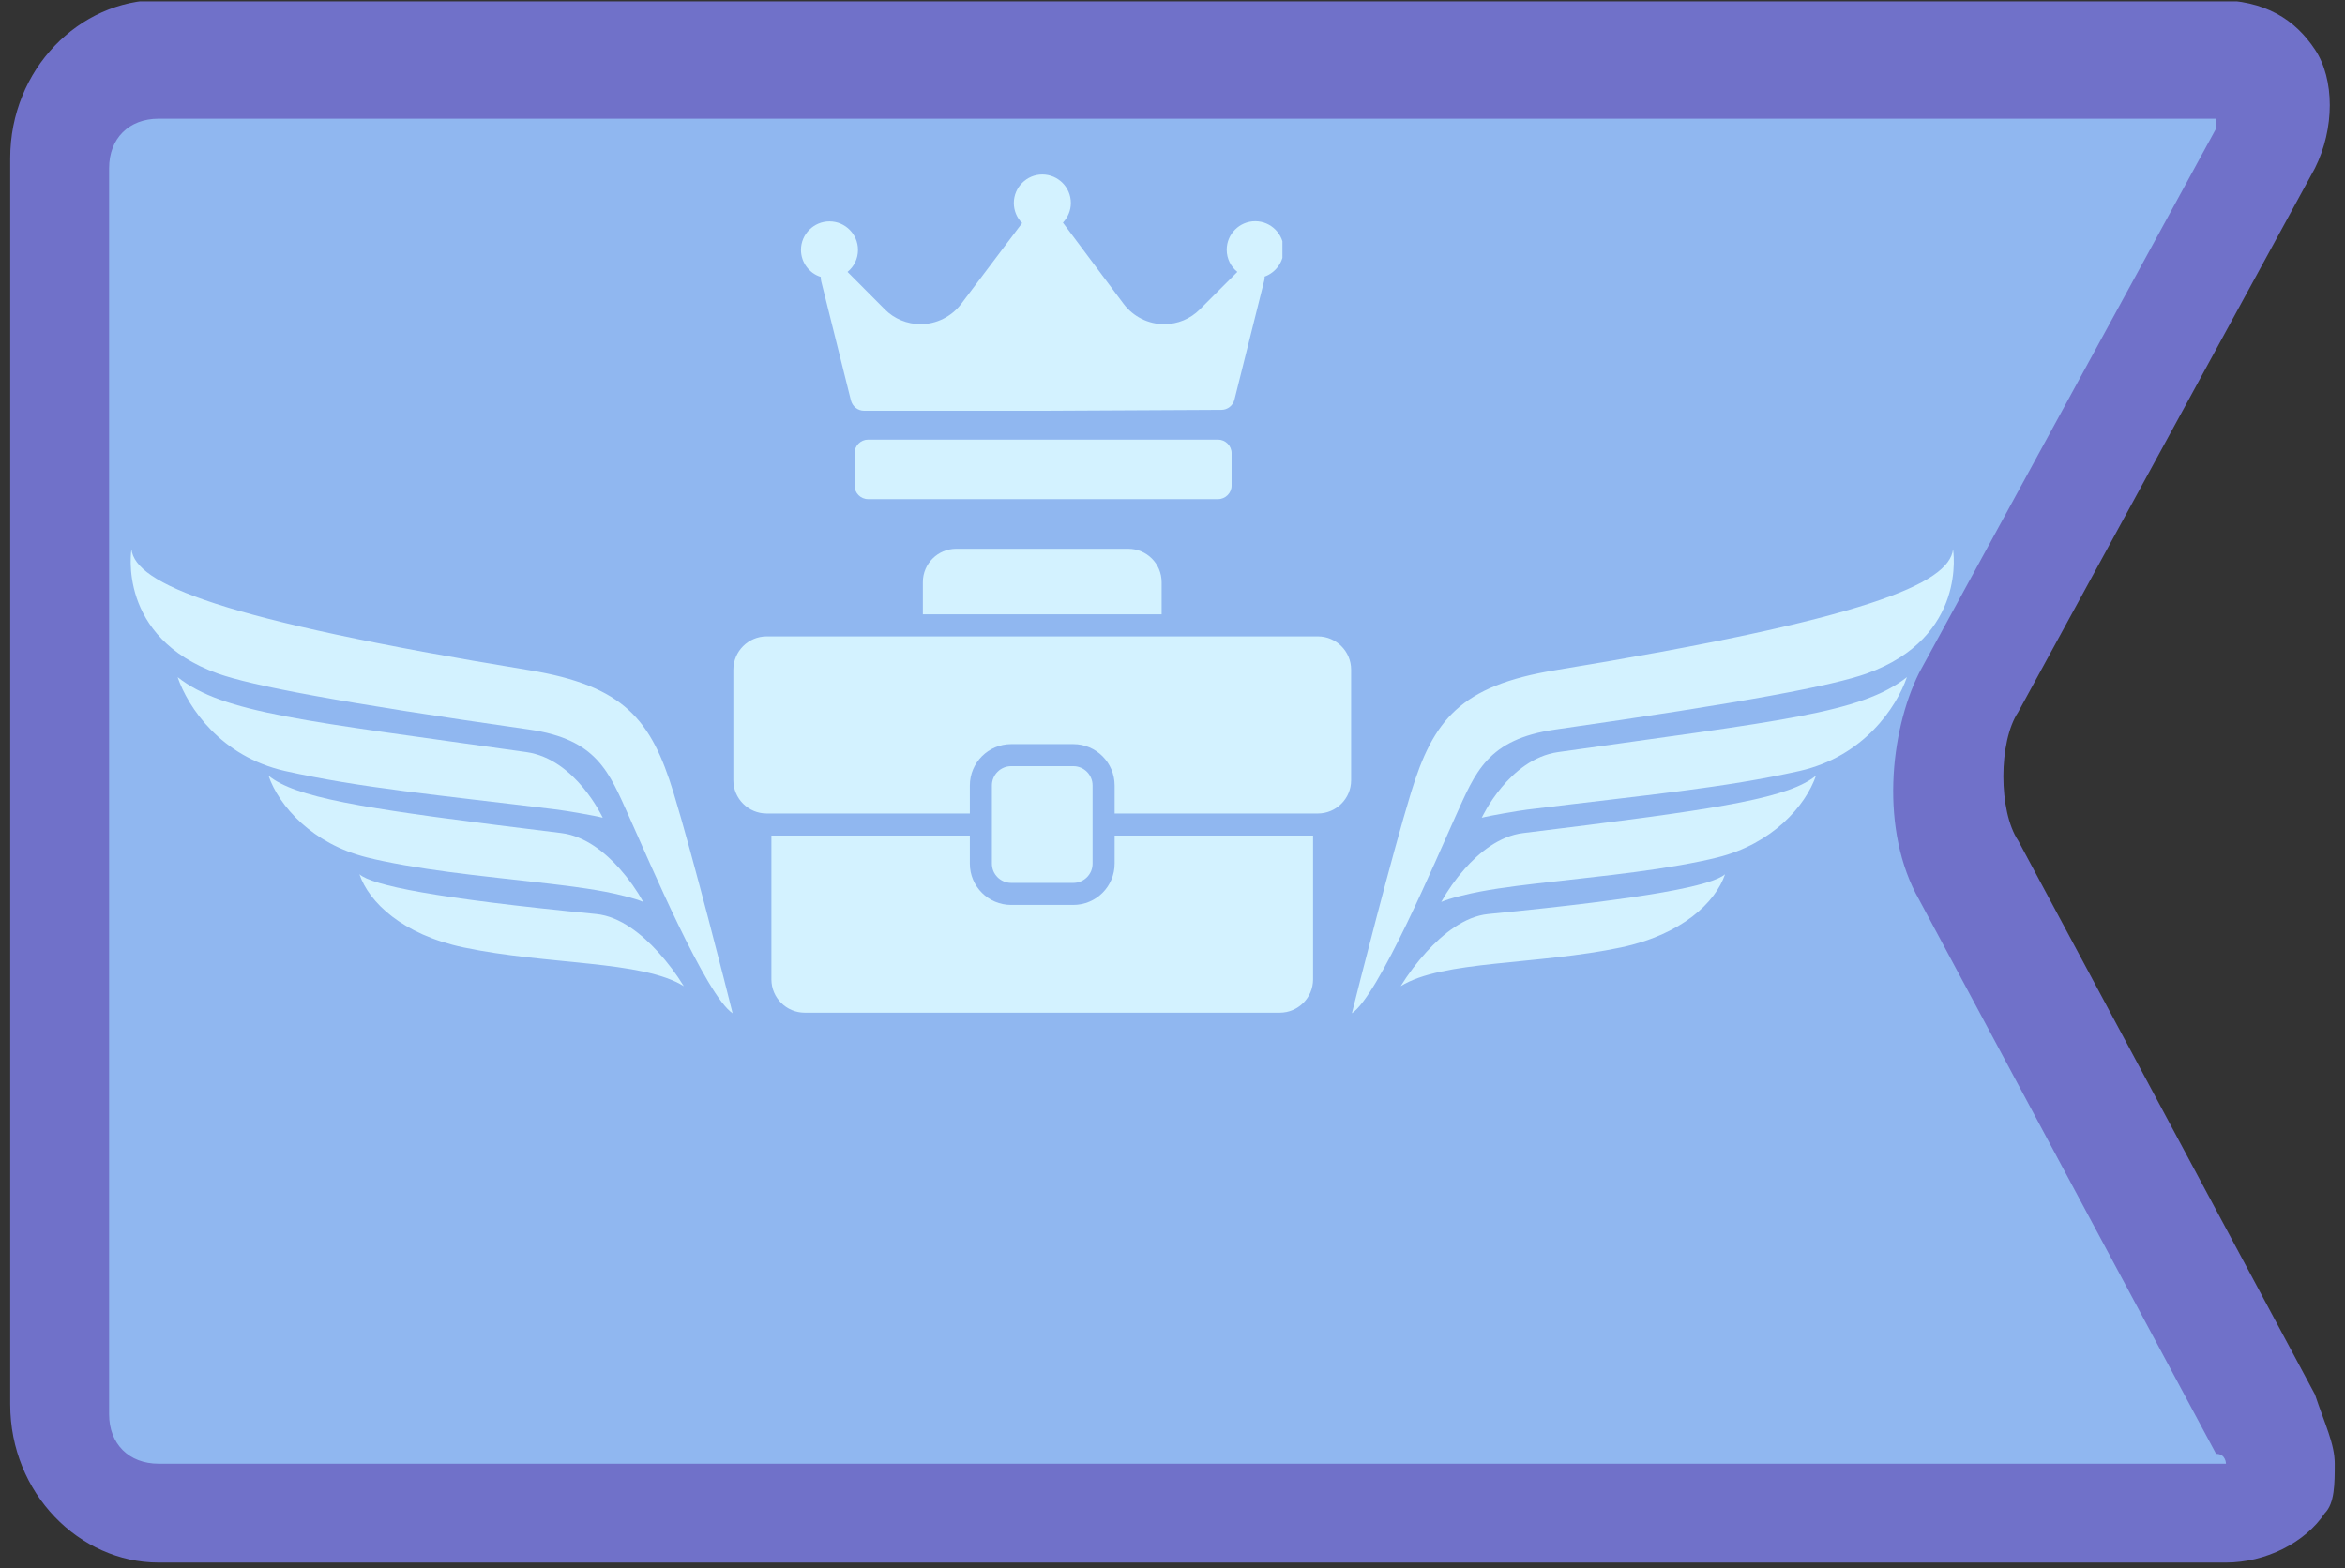 <svg xmlns="http://www.w3.org/2000/svg" xmlns:xlink="http://www.w3.org/1999/xlink" width="432" zoomAndPan="magnify" viewBox="0 0 324 216.75" height="289" preserveAspectRatio="xMidYMid meet" version="1.0"><rect x="0" y="0" width="324" height="216.75" fill="#333333" stroke="none"/><defs><clipPath id="f61bb65075"><path d="M 1 0.191 L 323 0.191 L 323 215.941 L 1 215.941 Z M 1 0.191 " clip-rule="nonzero"/></clipPath><clipPath id="7622715c21"><path d="M 127 75.887 L 161 75.887 L 161 85 L 127 85 Z M 127 75.887 " clip-rule="nonzero"/></clipPath><clipPath id="be6b968bae"><path d="M 101.227 87 L 186.625 87 L 186.625 113 L 101.227 113 Z M 101.227 87 " clip-rule="nonzero"/></clipPath><clipPath id="af6dda8680"><path d="M 17 75.887 L 101.492 75.887 L 101.492 140.312 L 17 140.312 Z M 17 75.887 " clip-rule="nonzero"/></clipPath><clipPath id="e855bf2751"><path d="M 1 0.887 L 84.223 0.887 L 84.223 65.238 L 1 65.238 Z M 1 0.887 " clip-rule="nonzero"/></clipPath><clipPath id="b4da8d510d"><rect x="0" width="85" y="0" height="66"/></clipPath><clipPath id="48b03cb488"><path d="M 186.785 75.887 L 270 75.887 L 270 140.312 L 186.785 140.312 Z M 186.785 75.887 " clip-rule="nonzero"/></clipPath><clipPath id="31891993c8"><path d="M 110.516 24.113 L 177.188 24.113 L 177.188 69 L 110.516 69 Z M 110.516 24.113 " clip-rule="nonzero"/></clipPath></defs><path fill="#90b7f0" d="M 304.816 13.672 C 313.016 13.672 315.75 19.137 311.648 25.973 L 270.648 101.141 C 266.547 107.973 266.547 118.906 270.648 125.742 L 311.648 202.277 C 315.75 209.109 311.648 214.574 304.816 214.574 L 20.543 214.574 C 12.344 214.574 6.875 207.742 6.875 200.91 L 6.875 28.707 C 6.875 20.504 13.707 15.039 20.543 15.039 L 304.816 15.039 Z M 304.816 13.672 " fill-opacity="1" fill-rule="nonzero"/><g clip-path="url(#f61bb65075)"><path fill="#7071c9" d="M 322.582 202.277 C 322.582 205.008 322.582 207.742 321.215 209.109 C 318.484 213.211 313.016 215.941 307.551 215.941 L 21.91 215.941 C 10.977 215.941 1.41 206.375 1.41 194.074 L 1.41 21.871 C 1.41 9.57 10.977 0.004 21.91 0.004 L 306.184 0.004 C 313.016 0.004 317.117 2.738 319.848 6.84 C 322.582 10.938 322.582 17.773 319.848 23.238 L 278.848 98.406 C 276.113 102.508 276.113 112.074 278.848 116.172 L 319.848 192.707 C 321.215 196.809 322.582 199.543 322.582 202.277 Z M 15.074 195.441 C 15.074 199.543 17.809 202.277 21.91 202.277 L 306.184 202.277 C 307.551 202.277 307.551 202.277 307.551 202.277 C 307.551 202.277 307.551 200.91 306.184 200.91 L 265.18 124.375 C 259.715 114.809 261.082 101.141 265.18 92.941 L 306.184 17.773 C 306.184 16.406 306.184 16.406 306.184 16.406 C 306.184 16.406 304.816 16.406 304.816 16.406 L 21.91 16.406 C 17.809 16.406 15.074 19.137 15.074 23.238 Z M 15.074 195.441 " fill-opacity="1" fill-rule="nonzero"/></g><g clip-path="url(#7622715c21)"><path fill="#d3f2ff" d="M 160.496 80.441 C 160.496 77.902 158.43 75.84 155.891 75.84 L 132.113 75.84 C 129.574 75.84 127.508 77.902 127.508 80.441 L 127.508 84.895 L 160.5 84.895 L 160.5 80.441 Z M 160.496 80.441 " fill-opacity="1" fill-rule="nonzero"/></g><path fill="#d3f2ff" d="M 137.047 119.355 C 137.047 120.82 138.242 122.012 139.707 122.012 L 148.301 122.012 C 149.766 122.012 150.957 120.82 150.957 119.355 L 150.957 113.961 C 150.957 113.961 150.953 113.953 150.953 113.945 C 150.953 113.941 150.957 113.938 150.957 113.934 L 150.957 108.539 C 150.957 107.078 149.766 105.883 148.301 105.883 L 139.707 105.883 C 138.242 105.883 137.047 107.078 137.047 108.539 L 137.047 113.934 C 137.047 113.934 137.051 113.941 137.051 113.945 C 137.051 113.953 137.047 113.957 137.047 113.961 Z M 137.047 119.355 " fill-opacity="1" fill-rule="nonzero"/><g clip-path="url(#be6b968bae)"><path fill="#d3f2ff" d="M 182.074 87.945 L 105.93 87.945 C 103.391 87.945 101.324 90.012 101.324 92.547 L 101.324 107.82 C 101.324 110.359 103.391 112.422 105.93 112.422 L 134 112.422 L 134 108.543 C 134 105.398 136.559 102.836 139.707 102.836 L 148.301 102.836 C 151.445 102.836 154.004 105.398 154.004 108.543 L 154.004 112.422 L 182.078 112.422 C 184.617 112.422 186.68 110.359 186.68 107.82 L 186.68 92.547 C 186.68 90.012 184.617 87.945 182.078 87.945 Z M 182.074 87.945 " fill-opacity="1" fill-rule="nonzero"/></g><path fill="#d3f2ff" d="M 106.582 115.473 L 106.582 135.348 C 106.582 137.883 108.648 139.949 111.188 139.949 L 176.816 139.949 C 179.355 139.949 181.422 137.883 181.422 135.348 L 181.422 115.473 L 154.004 115.473 L 154.004 119.355 C 154.004 122.5 151.445 125.059 148.297 125.059 L 139.703 125.059 C 136.559 125.059 134 122.5 134 119.355 L 134 115.473 Z M 106.582 115.473 " fill-opacity="1" fill-rule="nonzero"/><g clip-path="url(#af6dda8680)"><g transform="matrix(1, 0, 0, 1, 17, 75)"><g clip-path="url(#b4da8d510d)"><path fill="#d3f2ff" d="M 51.086 49.754 C 55.062 50.25 59.789 50.77 65.371 51.316 C 68.688 51.637 71.711 54.129 73.91 56.543 C 75.25 58.012 76.438 59.594 77.48 61.285 C 74.621 59.492 69.895 58.766 64.441 58.18 C 58.988 57.594 52.805 57.148 47.039 55.93 C 42.809 55.035 39.543 53.473 37.172 51.652 C 34.801 49.832 33.32 47.75 32.664 45.816 C 33.531 46.582 36.125 47.414 41.293 48.324 C 43.879 48.781 47.105 49.254 51.086 49.754 Z M 51.086 49.754 " fill-opacity="1" fill-rule="nonzero"/><path fill="#d3f2ff" d="M 32.777 36.312 C 35.566 36.812 38.863 37.312 42.781 37.852 C 43.234 37.914 43.695 37.977 44.164 38.039 C 48.766 38.66 54.172 39.348 60.551 40.125 C 63.855 40.527 66.656 42.836 68.645 45.082 C 69.887 46.488 70.965 48.008 71.879 49.648 C 70.789 49.145 68.02 48.496 66.562 48.223 C 63.18 47.59 59.734 47.215 56.324 46.828 C 53.523 46.508 50.797 46.215 48.137 45.895 C 43.891 45.383 39.871 44.816 35.977 44.008 C 35.215 43.852 34.473 43.684 33.738 43.5 C 29.863 42.535 26.883 40.758 24.668 38.762 C 22.281 36.613 20.789 34.207 20.102 32.195 C 21.93 33.68 25.082 34.809 30.598 35.902 C 31.289 36.039 32.016 36.176 32.777 36.312 Z M 32.777 36.312 " fill-opacity="1" fill-rule="nonzero"/><path fill="#d3f2ff" d="M 36.148 26.188 C 41.605 26.973 48.055 27.848 55.73 28.938 C 62.543 29.902 66.277 38.008 66.277 38.008 C 65.258 37.73 61.18 37.031 59.98 36.883 C 51.66 35.859 44.859 35.109 38.836 34.324 C 32.812 33.539 27.562 32.711 22.344 31.539 C 17.914 30.531 14.574 28.336 12.16 25.871 C 9.746 23.402 8.258 20.668 7.539 18.578 C 10.723 21.086 15.098 22.59 22.512 24.008 C 26.219 24.719 30.688 25.406 36.148 26.188 Z M 36.148 26.188 " fill-opacity="1" fill-rule="nonzero"/><g clip-path="url(#e855bf2751)"><path fill="#d3f2ff" d="M 1.164 0.914 C 1.715 5.676 13.188 10.578 56.098 17.613 C 69.246 19.766 72.98 24.496 76.055 34.535 C 78.652 43.012 83.43 61.824 84.223 65.031 C 80.559 62.621 72.648 43.895 69.902 37.816 C 67.156 31.734 65.531 27.164 56.098 25.816 C 29.73 22.051 17.719 19.734 13.094 18.078 C -0.906 13.062 1.164 0.914 1.164 0.914 Z M 1.164 0.914 " fill-opacity="1" fill-rule="nonzero"/></g></g></g></g><path fill="#d3f2ff" d="M 219.926 124.754 C 215.945 125.25 211.219 125.77 205.637 126.316 C 202.324 126.637 199.297 129.129 197.098 131.543 C 195.762 133.012 194.57 134.594 193.527 136.285 C 196.387 134.492 201.113 133.766 206.566 133.18 C 212.02 132.594 218.203 132.148 223.973 130.93 C 228.199 130.035 231.465 128.473 233.836 126.652 C 236.207 124.832 237.688 122.75 238.344 120.816 C 237.477 121.582 234.883 122.414 229.715 123.324 C 227.129 123.781 223.902 124.254 219.926 124.754 Z M 219.926 124.754 " fill-opacity="1" fill-rule="nonzero"/><path fill="#d3f2ff" d="M 238.23 111.312 C 235.441 111.812 232.145 112.312 228.23 112.852 C 227.777 112.914 227.312 112.977 226.844 113.039 C 222.242 113.66 216.836 114.348 210.457 115.125 C 207.152 115.527 204.352 117.836 202.363 120.082 C 201.121 121.488 200.043 123.008 199.129 124.648 C 200.219 124.145 202.992 123.496 204.449 123.223 C 207.828 122.59 211.273 122.215 214.684 121.828 C 217.484 121.508 220.211 121.215 222.871 120.895 C 227.117 120.383 231.137 119.816 235.031 119.008 C 235.793 118.852 236.539 118.684 237.27 118.5 C 241.145 117.535 244.129 115.758 246.344 113.762 C 248.727 111.613 250.219 109.207 250.906 107.195 C 249.078 108.68 245.926 109.809 240.41 110.902 C 239.719 111.039 238.992 111.176 238.23 111.312 Z M 238.23 111.312 " fill-opacity="1" fill-rule="nonzero"/><path fill="#d3f2ff" d="M 234.863 101.188 C 229.402 101.973 222.953 102.848 215.277 103.938 C 208.465 104.902 204.73 113.008 204.73 113.008 C 205.75 112.73 209.828 112.031 211.027 111.883 C 219.348 110.859 226.148 110.109 232.172 109.324 C 238.195 108.539 243.445 107.711 248.664 106.539 C 253.094 105.531 256.434 103.336 258.848 100.871 C 261.262 98.402 262.75 95.668 263.473 93.578 C 260.285 96.086 255.91 97.59 248.496 99.008 C 244.789 99.719 240.32 100.406 234.863 101.188 Z M 234.863 101.188 " fill-opacity="1" fill-rule="nonzero"/><g clip-path="url(#48b03cb488)"><path fill="#d3f2ff" d="M 269.844 75.914 C 269.293 80.676 257.824 85.578 214.91 92.613 C 201.766 94.766 198.027 99.496 194.953 109.535 C 192.355 118.012 187.578 136.824 186.785 140.031 C 190.449 137.621 198.359 118.895 201.105 112.816 C 203.852 106.734 205.477 102.164 214.91 100.816 C 241.277 97.051 253.289 94.734 257.914 93.078 C 271.914 88.062 269.844 75.914 269.844 75.914 Z M 269.844 75.914 " fill-opacity="1" fill-rule="nonzero"/></g><g clip-path="url(#31891993c8)"><path fill="#d3f2ff" d="M 174.727 38.223 C 174.727 38.395 174.727 38.594 174.676 38.77 L 170.562 55.219 C 170.363 56.043 169.617 56.641 168.77 56.641 L 144.09 56.766 L 119.391 56.766 C 118.543 56.766 117.797 56.191 117.57 55.344 L 113.457 38.844 C 113.406 38.645 113.406 38.445 113.406 38.27 C 111.812 37.773 110.668 36.277 110.668 34.531 C 110.668 32.363 112.438 30.594 114.605 30.594 C 116.773 30.594 118.543 32.363 118.543 34.531 C 118.543 35.754 117.996 36.852 117.098 37.574 L 122.258 42.758 C 123.527 44.055 125.348 44.801 127.191 44.801 C 129.387 44.801 131.453 43.754 132.777 42.035 L 141.227 30.82 C 140.504 30.121 140.078 29.125 140.078 28.051 C 140.078 25.883 141.848 24.113 144.016 24.113 C 146.184 24.113 147.957 25.883 147.957 28.051 C 147.957 29.098 147.531 30.047 146.859 30.77 L 155.258 42.012 C 156.578 43.754 158.648 44.801 160.84 44.801 C 162.711 44.801 164.457 44.078 165.777 42.758 L 170.961 37.574 C 170.062 36.852 169.492 35.754 169.492 34.508 C 169.492 32.34 171.262 30.57 173.43 30.57 C 175.598 30.57 177.367 32.34 177.367 34.508 C 177.344 36.227 176.246 37.672 174.727 38.223 Z M 170.164 62.625 C 170.164 61.602 169.316 60.754 168.293 60.754 L 119.938 60.754 C 118.918 60.754 118.07 61.602 118.07 62.625 L 118.07 67.109 C 118.07 68.133 118.918 68.98 119.938 68.98 L 168.293 68.98 C 169.316 68.98 170.164 68.133 170.164 67.109 Z M 170.164 62.625 " fill-opacity="1" fill-rule="nonzero"/></g></svg>